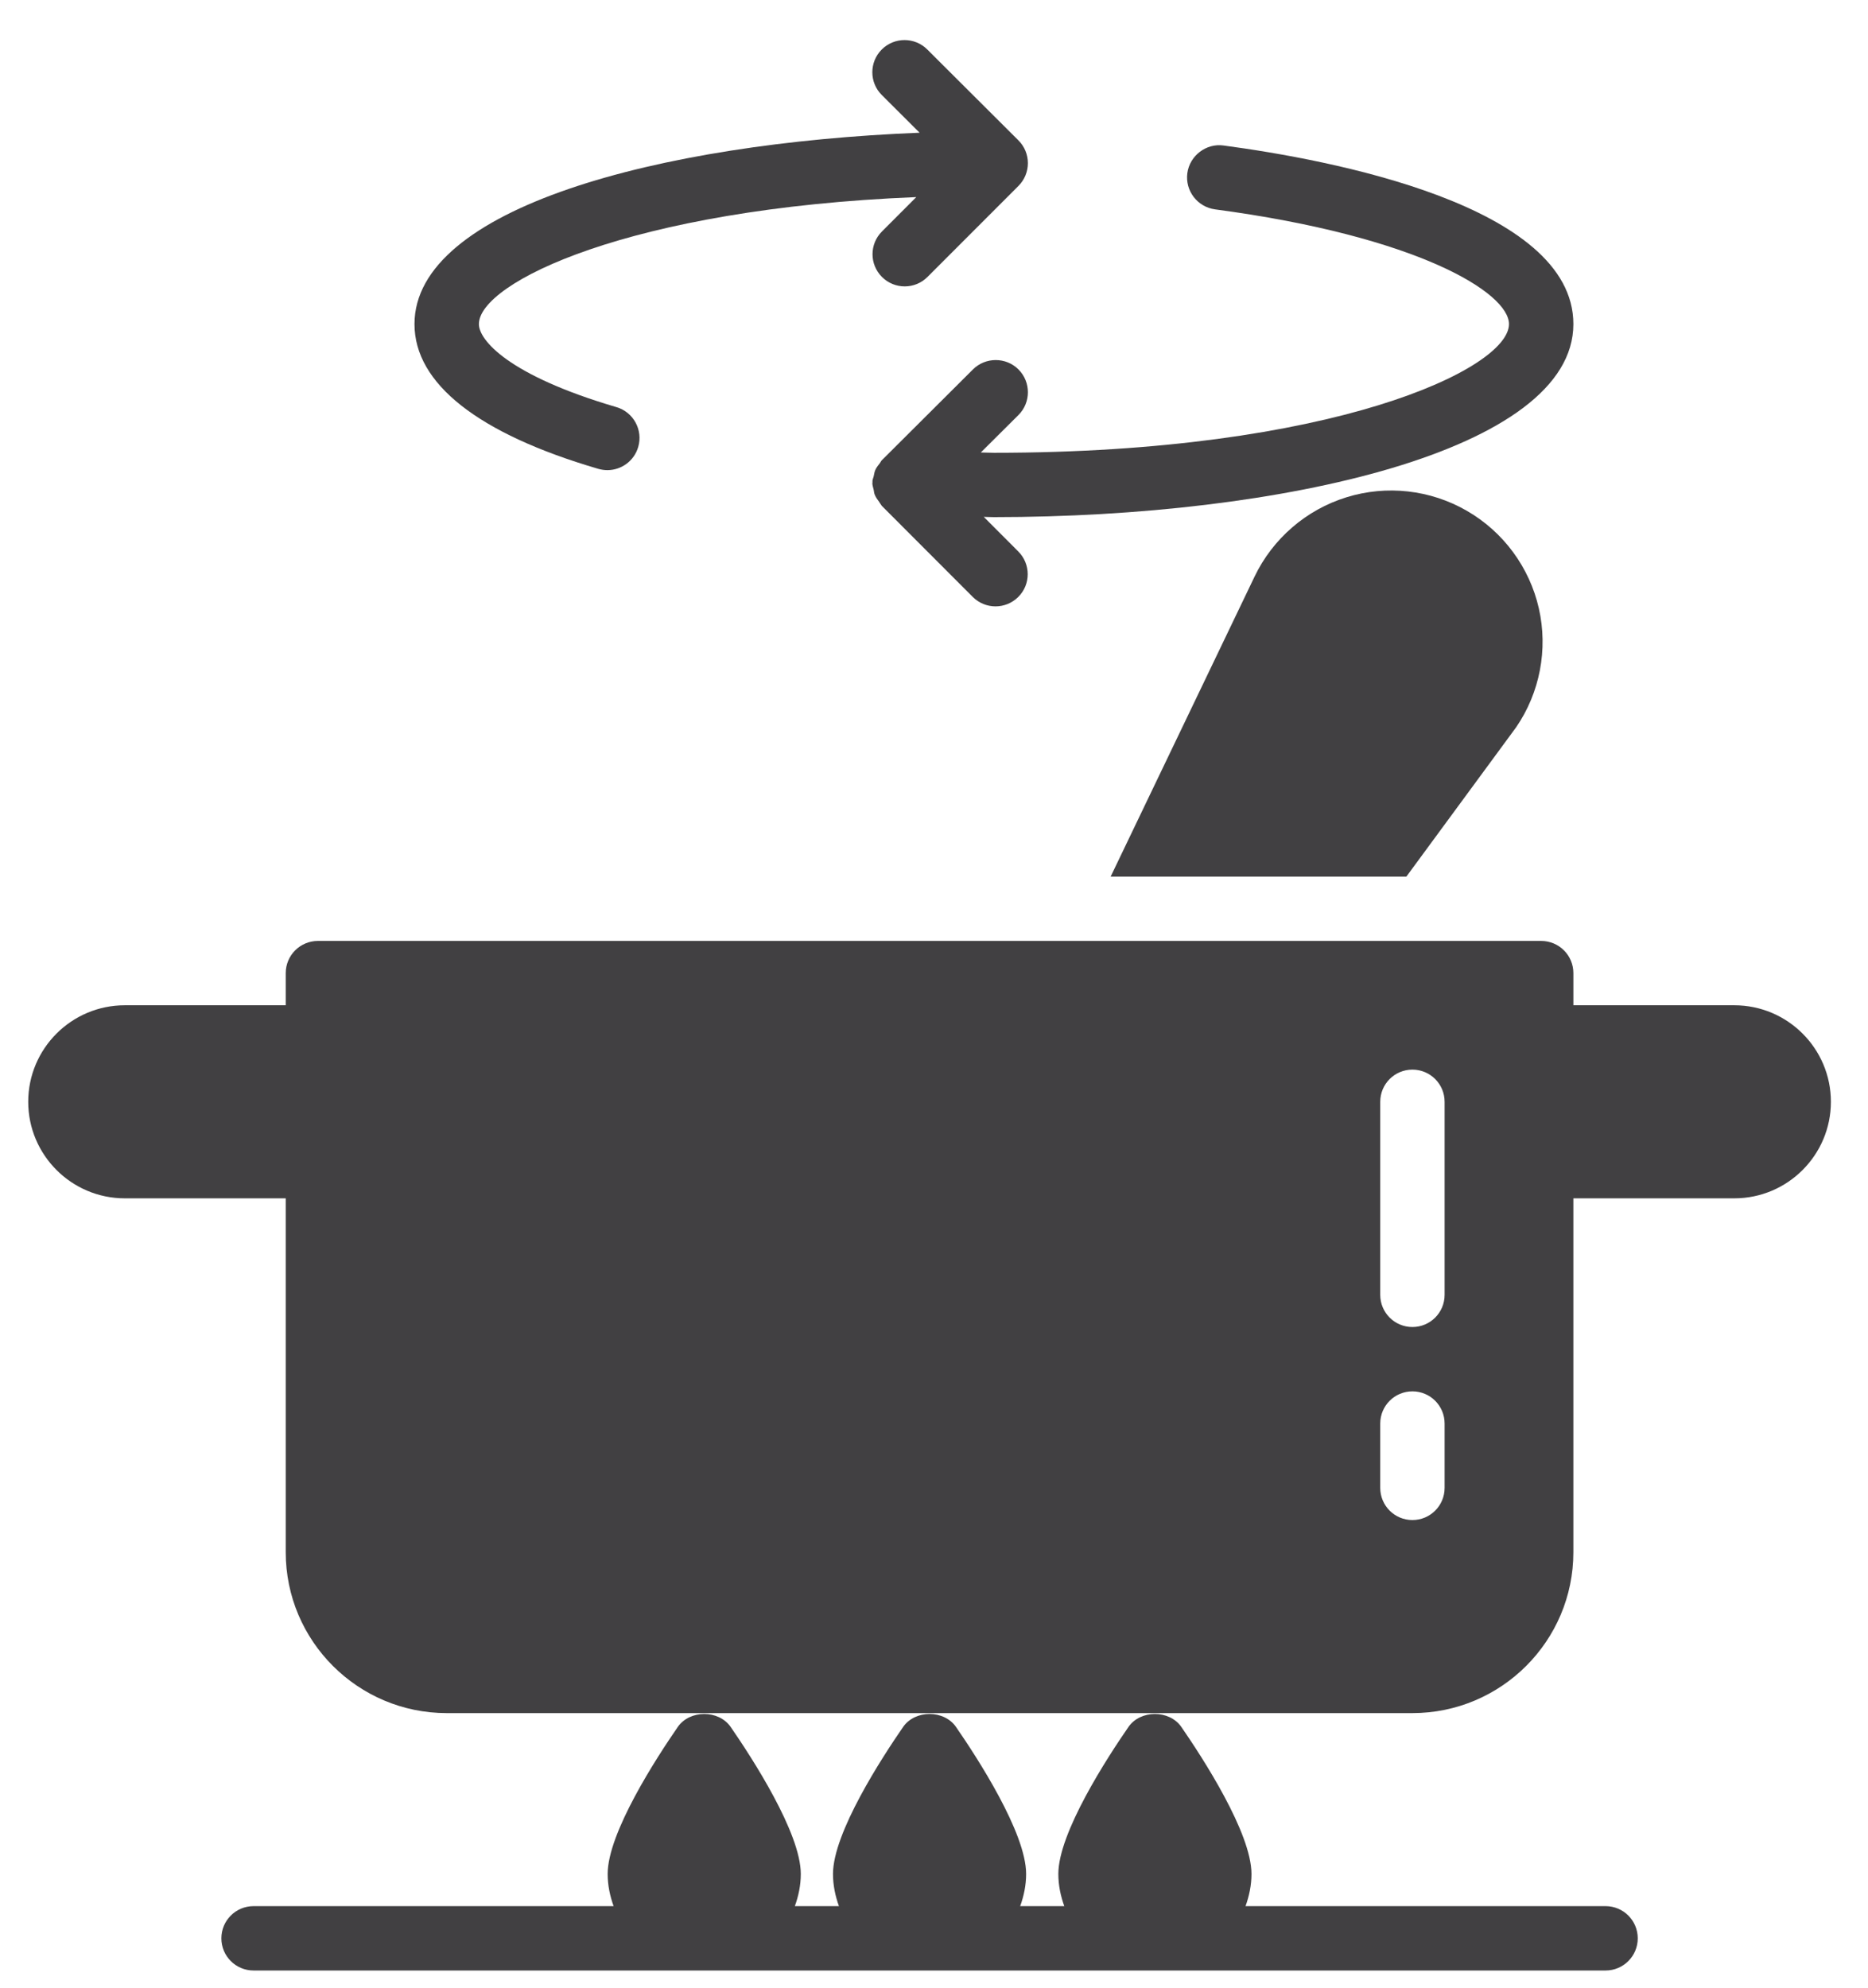 <?xml version="1.0" encoding="UTF-8" standalone="no"?>
<svg
   width="457.043"
   zoomAndPan="magnify"
   viewBox="0 0 342.783 364.696"
   height="486.261"
   preserveAspectRatio="xMidYMid"
   version="1.0"
   id="svg7"
   xmlns="http://www.w3.org/2000/svg"
   xmlns:svg="http://www.w3.org/2000/svg">
  <defs
     id="defs2">
    <clipPath
       id="ddaea703c9">
      <path
         d="m 590,535 h 260 v 47.207 H 590 Z m 0,0"
         clip-rule="nonzero"
         id="path1" />
    </clipPath>
    <clipPath
       id="44391412bb">
      <path
         d="m 554.219,393 h 331.5 v 142 h -331.5 z m 0,0"
         clip-rule="nonzero"
         id="path2" />
    </clipPath>
  </defs>
  <g
     clip-path="url(#ddaea703c9)"
     id="g3"
     transform="translate(-549.391,-220.696)">
    <path
       fill="#414042"
       d="m 844.016,570.398 h -66.066 c 0.664,-1.855 1.09,-3.82 1.09,-5.902 0,-7.551 -9,-21.371 -12.863,-26.965 -2.195,-3.18 -7.523,-3.18 -9.715,0 -3.867,5.594 -12.863,19.414 -12.863,26.965 0,2.082 0.426,4.047 1.09,5.902 h -8.09 c 0.664,-1.855 1.09,-3.82 1.09,-5.902 0,-7.551 -8.996,-21.371 -12.863,-26.965 -2.191,-3.18 -7.523,-3.18 -9.715,0 -3.863,5.594 -12.863,19.414 -12.863,26.965 0,2.082 0.426,4.047 1.09,5.902 H 695.25 c 0.664,-1.855 1.09,-3.82 1.09,-5.902 0,-7.551 -9,-21.371 -12.863,-26.965 -2.195,-3.18 -7.523,-3.18 -9.715,0 -3.867,5.594 -12.863,19.414 -12.863,26.965 0,2.082 0.426,4.047 1.09,5.902 h -66.07 c -3.266,0 -5.906,2.641 -5.906,5.902 0,3.266 2.641,5.906 5.906,5.906 h 248.098 c 3.266,0 5.906,-2.641 5.906,-5.906 0,-3.262 -2.641,-5.902 -5.906,-5.902"
       fill-opacity="1"
       fill-rule="nonzero"
       id="path3" />
  </g>
  <g
     clip-path="url(#44391412bb)"
     id="g4"
     transform="translate(-549.391,-220.696)">
    <path
       fill="#414042"
       d="m 814.48,458.25 c 0,3.262 -2.641,5.902 -5.906,5.902 -3.266,0 -5.906,-2.641 -5.906,-5.902 v -35.418 c 0,-3.262 2.641,-5.902 5.906,-5.902 3.266,0 5.906,2.641 5.906,5.902 z m 0,35.414 c 0,3.266 -2.641,5.902 -5.906,5.902 -3.266,0 -5.906,-2.637 -5.906,-5.902 v -11.805 c 0,-3.262 2.641,-5.902 5.906,-5.902 3.266,0 5.906,2.641 5.906,5.902 z M 867.645,405.125 h -29.535 v -5.902 c 0,-3.262 -2.641,-5.902 -5.906,-5.902 H 607.734 c -3.266,0 -5.91,2.641 -5.91,5.902 v 5.902 h -29.535 c -9.77,0 -17.719,7.945 -17.719,17.707 0,9.766 7.949,17.711 17.719,17.711 h 29.535 v 64.926 c 0,16.281 13.246,29.516 29.539,29.516 h 177.211 c 16.289,0 29.535,-13.234 29.535,-29.516 v -64.926 h 29.535 c 9.773,0 17.723,-7.945 17.723,-17.711 0,-9.762 -7.949,-17.707 -17.723,-17.707"
       fill-opacity="1"
       fill-rule="nonzero"
       id="path4" />
  </g>
  <path
     fill="#414042"
     d="m 109.784,86.011 c 0.555,0.16 1.121,0.242 1.664,0.242 2.559,0 4.914,-1.672 5.664,-4.246 0.922,-3.121 -0.875,-6.406 -4.004,-7.32 -19.914,-5.844 -25.23,-12.324 -25.23,-15.227 0,-7.586 27.551,-21.168 80.262,-23.301 l -6.297,6.305 c -2.309,2.309 -2.309,6.043 0,8.348 1.152,1.152 2.664,1.73 4.176,1.73 1.512,0 3.023,-0.578 4.176,-1.73 l 16.695,-16.703 c 1.109,-1.109 1.73,-2.617 1.73,-4.176 0,-1.566 -0.621,-3.066 -1.73,-4.172 L 170.159,9.078 c -2.305,-2.305 -6.043,-2.305 -8.352,0 -2.309,2.309 -2.309,6.055 0,8.348 l 6.941,6.922 c -48.02,1.91 -92.688,13.863 -92.688,35.113 0,10.906 11.664,20.094 33.723,26.551"
     fill-opacity="1"
     fill-rule="nonzero"
     id="path5" />
  <path
     fill="#414042"
     d="m 186.902,67.785 c -2.309,-2.309 -6.059,-2.297 -8.363,-0.012 l -16.406,16.348 c -0.055,0.043 -0.094,0.098 -0.145,0.141 l -0.18,0.18 c -0.148,0.152 -0.219,0.363 -0.352,0.531 -0.312,0.391 -0.625,0.777 -0.832,1.246 -0.168,0.367 -0.211,0.766 -0.301,1.164 -0.066,0.309 -0.219,0.586 -0.234,0.91 0,0.051 0.023,0.098 0.023,0.148 0,0.059 -0.035,0.117 -0.035,0.176 0,0.43 0.156,0.84 0.246,1.254 0.066,0.277 0.066,0.566 0.168,0.82 0.191,0.52 0.52,0.961 0.848,1.41 0.117,0.152 0.191,0.336 0.324,0.48 0.059,0.062 0.082,0.156 0.145,0.219 l 16.695,16.715 c 1.152,1.152 2.664,1.73 4.176,1.73 1.512,0 3.023,-0.578 4.176,-1.73 2.309,-2.293 2.309,-6.039 0,-8.344 l -6.332,-6.344 c 0.633,0.008 1.234,0.047 1.867,0.047 52.84,0 106.328,-12.164 106.328,-35.414 0,-21.859 -44.891,-30.195 -64.195,-32.766 -3.16,-0.449 -6.207,1.844 -6.645,5.074 -0.426,3.238 1.848,6.199 5.078,6.641 37.207,4.945 53.945,15.285 53.945,21.051 0,8.242 -32.465,23.609 -94.512,23.609 -0.82,0 -1.59,-0.051 -2.406,-0.059 l 6.906,-6.871 c 2.309,-2.305 2.309,-6.039 0.012,-8.355"
     fill-opacity="1"
     fill-rule="nonzero"
     id="path6" />
  <path
     fill="#414042"
     d="m 269.187,93.722 c -6.684,-3.875 -14.734,-4.785 -22.117,-2.488 -7.375,2.281 -13.512,7.586 -16.848,14.535 l -26.414,55.051 h 54.266 l 20.133,-27.383 c 4.363,-6.352 5.887,-14.305 4.176,-21.824 -1.707,-7.527 -6.516,-14.039 -13.195,-17.891"
     fill-opacity="1"
     fill-rule="nonzero"
     id="path7" />
  <rect
     style="opacity:0;fill:#000000;stroke-width:0.75"
     id="rect7"
     width="342.783"
     height="364.696"
     x="-2.0711855e-06"
     y="2.9912729e-07"
     ry="7.387" />
</svg>

